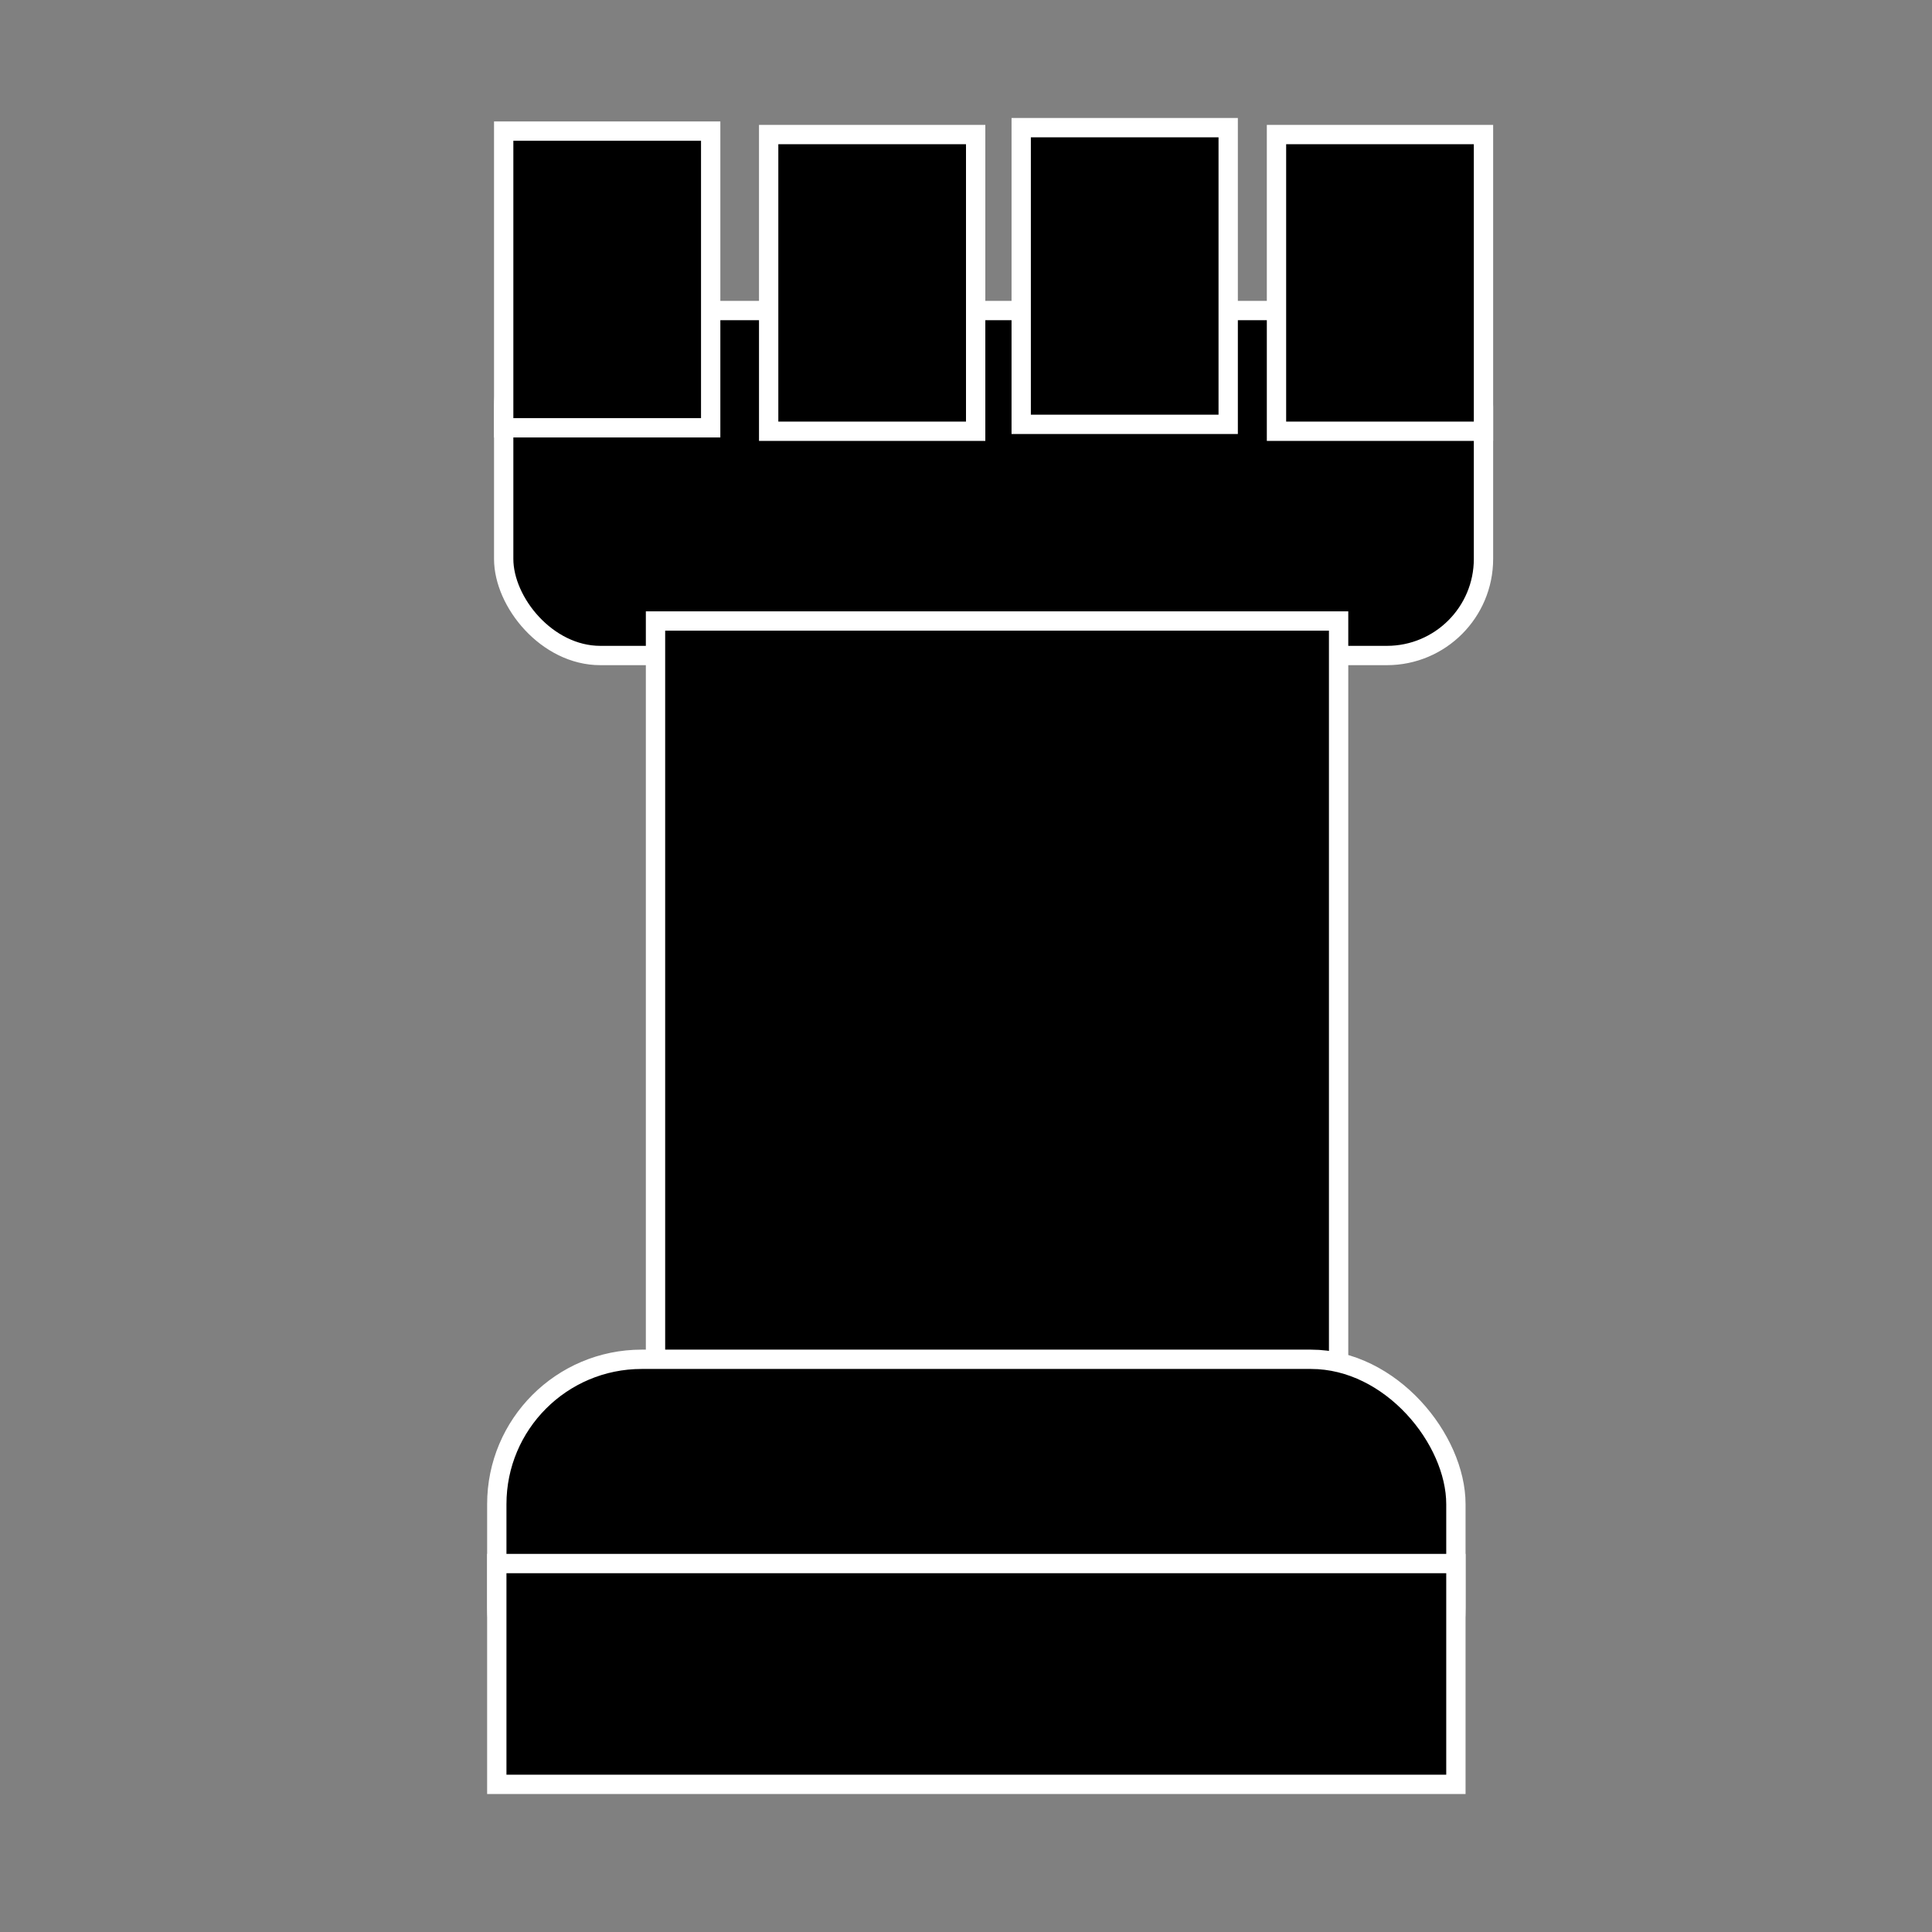 <?xml version="1.0" encoding="UTF-8" standalone="no"?>
<!-- Created with Inkscape (http://www.inkscape.org/) -->

<svg
   xmlns:dc="http://purl.org/dc/elements/1.1/"
   xmlns:cc="http://creativecommons.org/ns#"
   xmlns:rdf="http://www.w3.org/1999/02/22-rdf-syntax-ns#"
   xmlns:svg="http://www.w3.org/2000/svg"
   xmlns="http://www.w3.org/2000/svg"
   version="1.1"
   width="100"
   height="100"
   id="svg2">
  <rect width="100%" height="100%" fill="#808080" stroke="none"/>
  <defs
     id="defs4" />
  <g
     transform="translate(0,-952.362)"
     id="layer1">
    <g
       transform="translate(0,-2.5)"
       id="g3077"
       style="fill:#000000;fill-opacity:1;stroke:#ffffff;stroke-opacity:1">
      <rect
         width="50.714"
         height="17.857"
         ry="5"
         x="26.071"
         y="970.934"
         id="rect2985"
         style="fill:#000000;fill-opacity:1;stroke:#ffffff;stroke-opacity:1" />
      <rect
         width="10.714"
         height="15.357"
         x="26.071"
         y="961.648"
         id="rect3013"
         style="fill:#000000;fill-opacity:1;stroke:#ffffff;stroke-opacity:1" />
      <rect
         width="10.714"
         height="15.357"
         x="39.786"
         y="961.826"
         id="rect3013-7"
         style="fill:#000000;fill-opacity:1;stroke:#ffffff;stroke-opacity:1" />
      <rect
         width="10.714"
         height="15.357"
         x="66.071"
         y="961.826"
         id="rect3013-7-4"
         style="fill:#000000;fill-opacity:1;stroke:#ffffff;stroke-opacity:1" />
      <rect
         width="10.714"
         height="15.357"
         x="52.857"
         y="961.469"
         id="rect3013-7-4-0"
         style="fill:#000000;fill-opacity:1;stroke:#ffffff;stroke-opacity:1" />
      <rect
         width="35.357"
         height="40.714"
         x="33.929"
         y="987.005"
         id="rect3069"
         style="fill:#000000;fill-opacity:1;stroke:#ffffff;stroke-opacity:1" />
      <rect
         width="49.643"
         height="20.357"
         ry="7.5"
         x="25.714"
         y="1025.219"
         id="rect3071"
         style="fill:#000000;fill-opacity:1;stroke:#ffffff;stroke-opacity:1" />
      <rect
         width="49.643"
         height="11.429"
         rx="0"
         ry="5.714"
         x="25.714"
         y="1035.791"
         id="rect3075"
         style="fill:#000000;fill-opacity:1;stroke:#ffffff;stroke-opacity:1" />
    </g>
  </g>
</svg>
